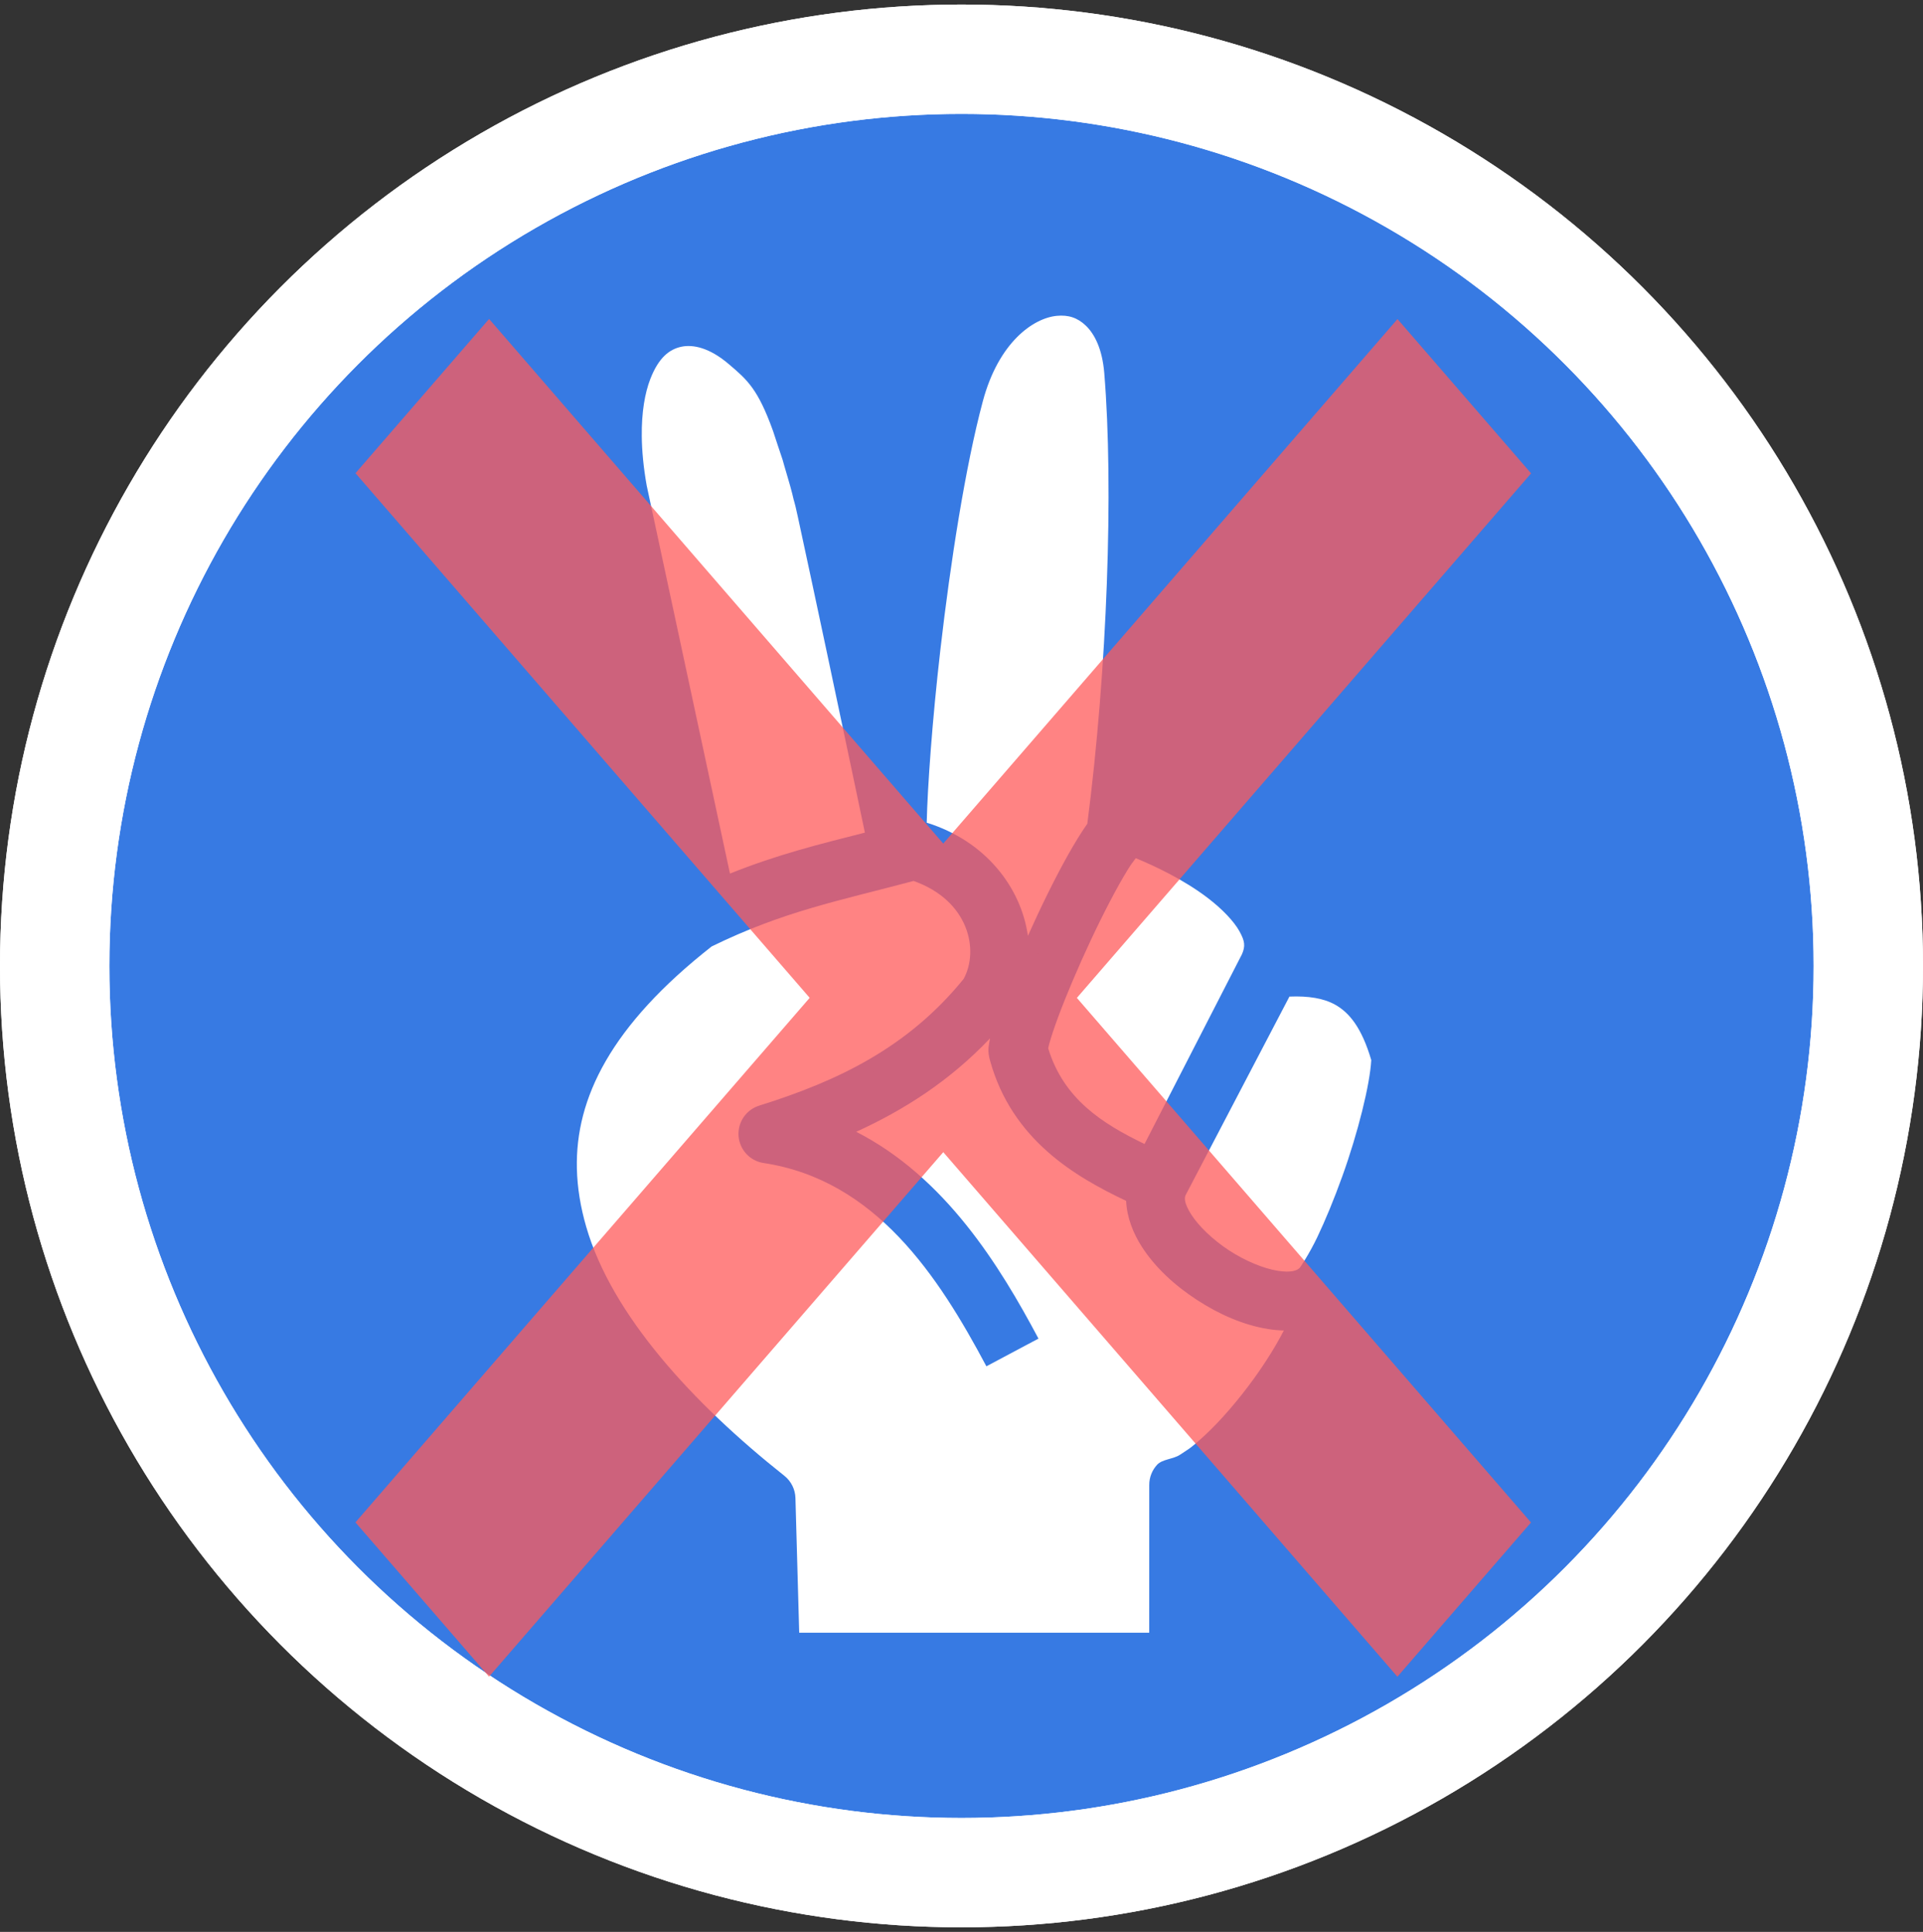 <svg width="211" height="212" viewBox="0 0 211 212" fill="none" xmlns="http://www.w3.org/2000/svg">
<rect x="0" y="0" width="211" height="212" fill="#333333" stroke="none"/>
<circle cx="105.5" cy="106" r="99.5" fill="#377AE3" stroke="white" stroke-width="12"/>
<g clip-path="url(#clip0_1281_2274)">
<path d="M63.297 128.212C63.344 130.362 63.706 132.488 64.315 134.602C67.118 144.325 76.071 154.024 86.055 161.943C86.425 162.237 86.726 162.608 86.938 163.031C87.15 163.454 87.266 163.918 87.279 164.391L87.972 189.192V323.177H126.066L126.101 162.937C126.102 162.116 126.414 161.326 126.975 160.727C127.536 160.127 128.74 160.123 129.456 159.652C130.315 159.068 130.501 159.083 132.221 157.487C133.941 155.891 135.897 153.621 137.592 151.272C138.894 149.471 140.048 147.607 140.869 146.003C140.287 145.99 139.71 145.936 139.152 145.847C136.408 145.407 133.74 144.219 131.327 142.645C128.914 141.071 126.764 139.118 125.274 136.795C124.345 135.347 123.643 133.596 123.565 131.781C117.998 129.141 111.034 125.096 108.628 116.37C108.484 115.85 108.448 115.477 108.456 115.171C108.463 114.866 108.515 114.628 108.551 114.378C108.572 114.231 108.603 114.089 108.63 113.945C104.223 118.602 99.197 121.806 93.949 124.201C103.715 129.196 109.686 138.879 113.945 146.894L108.231 149.935C102.975 140.043 96.081 129.487 83.78 127.625C83.057 127.515 82.392 127.163 81.894 126.627C81.397 126.09 81.095 125.4 81.039 124.67C80.984 123.939 81.177 123.211 81.587 122.605C81.998 121.999 82.601 121.55 83.3 121.331C91.934 118.63 99.603 114.97 105.732 107.427C107.447 104.305 106.347 98.837 100.245 96.673C92.013 98.865 85.977 99.997 78.085 103.862C67.001 112.564 63.132 120.535 63.297 128.212ZM70.418 47.882C70.436 49.48 70.601 51.28 70.957 53.278L80.095 95.866C85.279 93.781 89.904 92.639 94.901 91.37C94.414 89.052 92.744 81.095 90.762 71.752C89.615 66.348 88.451 60.897 87.541 56.707C87.086 54.612 87.214 55.446 86.922 54.152C86.775 53.506 85.961 50.83 85.872 50.46C85.347 48.877 85.323 48.845 84.821 47.295C83.159 42.681 82.015 41.698 79.938 39.934C77.842 38.154 76.048 37.782 74.773 38.048C73.497 38.313 72.284 39.186 71.349 41.608C70.766 43.12 70.388 45.219 70.418 47.882ZM101.683 90.28C108.179 92.3 112.039 97.416 112.787 102.698C113.126 101.941 113.473 101.179 113.828 100.423C115.29 97.306 116.84 94.293 118.271 91.974C118.623 91.404 118.961 90.88 119.306 90.393C121.5 73.475 122.2 53.508 121.165 40.936C120.943 38.251 120.082 36.65 119.165 35.758C118.248 34.867 117.235 34.535 115.951 34.66C113.381 34.91 109.574 37.552 107.838 44.041C105.932 51.159 104.285 61.719 103.189 71.243C102.288 79.078 101.772 86.359 101.683 90.28ZM115.014 115.046C116.716 120.606 120.942 123.299 125.584 125.54L136.272 104.717C136.661 103.817 136.594 103.278 136.001 102.202C135.403 101.115 134.114 99.753 132.494 98.52C129.87 96.524 126.729 95.041 124.622 94.176C124.347 94.551 124.132 94.802 123.777 95.378C122.572 97.33 121.077 100.208 119.685 103.177C118.292 106.144 116.987 109.228 116.096 111.631C115.651 112.833 115.309 113.874 115.12 114.577C115.059 114.805 115.042 114.911 115.014 115.046ZM130.014 131.446C130.005 131.56 130.013 131.698 130.051 131.866C130.126 132.208 130.319 132.669 130.721 133.295C131.524 134.548 133.079 136.054 134.861 137.217C136.644 138.38 138.663 139.208 140.177 139.45C141.69 139.693 142.336 139.416 142.611 139.13C142.667 139.07 143.65 137.624 144.534 135.775C145.417 133.925 146.393 131.564 147.284 129.082C148.993 124.335 150.319 119.004 150.46 116.329C149.401 112.729 148.026 111.113 146.51 110.259C145.243 109.546 143.566 109.277 141.482 109.362L130.082 131.167C130.05 131.24 130.024 131.331 130.014 131.446Z" fill="white"/>
</g>
<circle cx="105.5" cy="106" r="99.5" stroke="white" stroke-width="12"/>
<g opacity="0.75">
<path d="M153.339 35.012L168 51.946L53.661 183.994L39 167.061L153.339 35.012Z" fill="#FF5959"/>
<path d="M167.989 167.073L153.329 184L39.005 51.927L53.666 35L167.989 167.073Z" fill="#FF5959"/>
</g>
<defs>
<clipPath id="clip0_1281_2274">
<rect width="134.427" height="158.25" fill="white" transform="translate(39.137 20.92)"/>
</clipPath>
</defs>
</svg>
